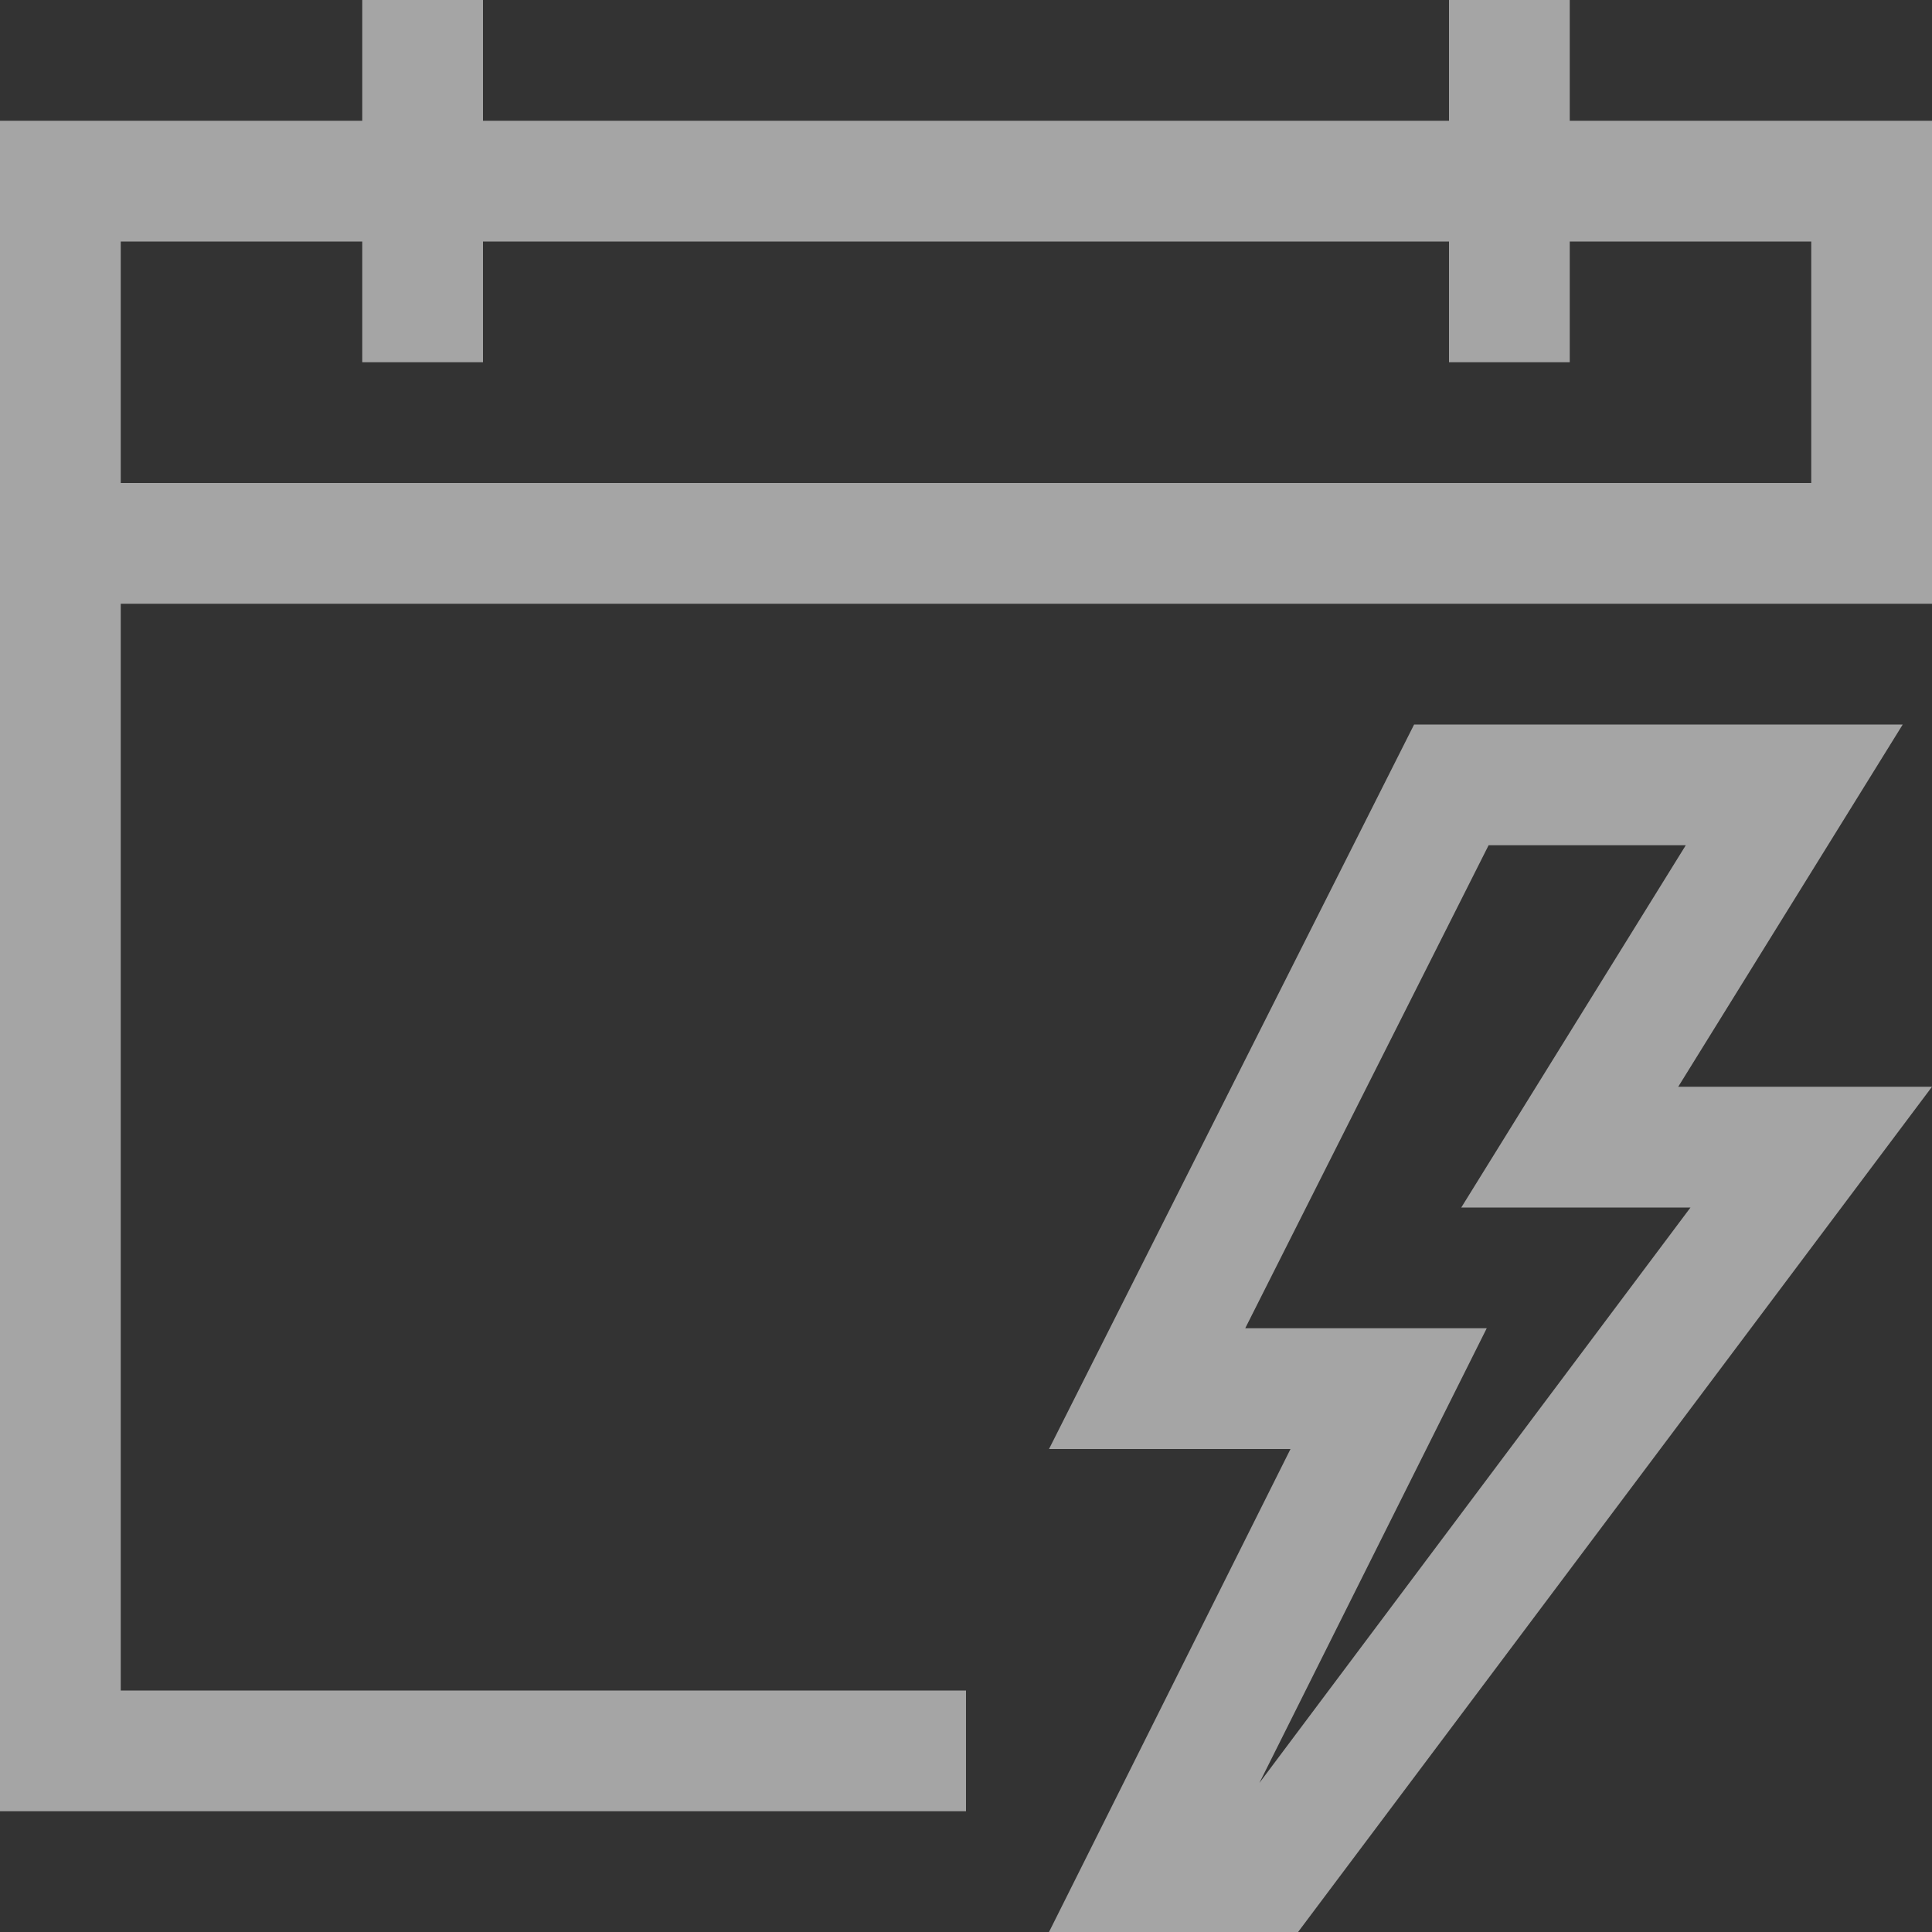 <svg width="34" height="34" viewBox="0 0 34 34" fill="none" xmlns="http://www.w3.org/2000/svg">
<rect x="0" y="0" width="34" height="34" fill="#333333" stroke="none"/>
<path opacity="0.56" d="M27.625 2.125H34V10.625H2.125V29.75H17V31.875H0V2.125H6.375V0H8.5V2.125H25.5V0H27.625V2.125ZM31.875 8.5V4.25H27.625V6.375H25.5V4.25H8.5V6.375H6.375V4.25H2.125V8.5H31.875ZM33.485 12.75L29.534 19.125H34L22.844 34H18.461L22.711 25.5H18.461L24.886 12.75H33.485ZM29.75 21.25H25.716L29.667 14.875H26.197L21.914 23.375H26.164L22.163 31.377L29.75 21.25Z" fill="white"/>
</svg>
